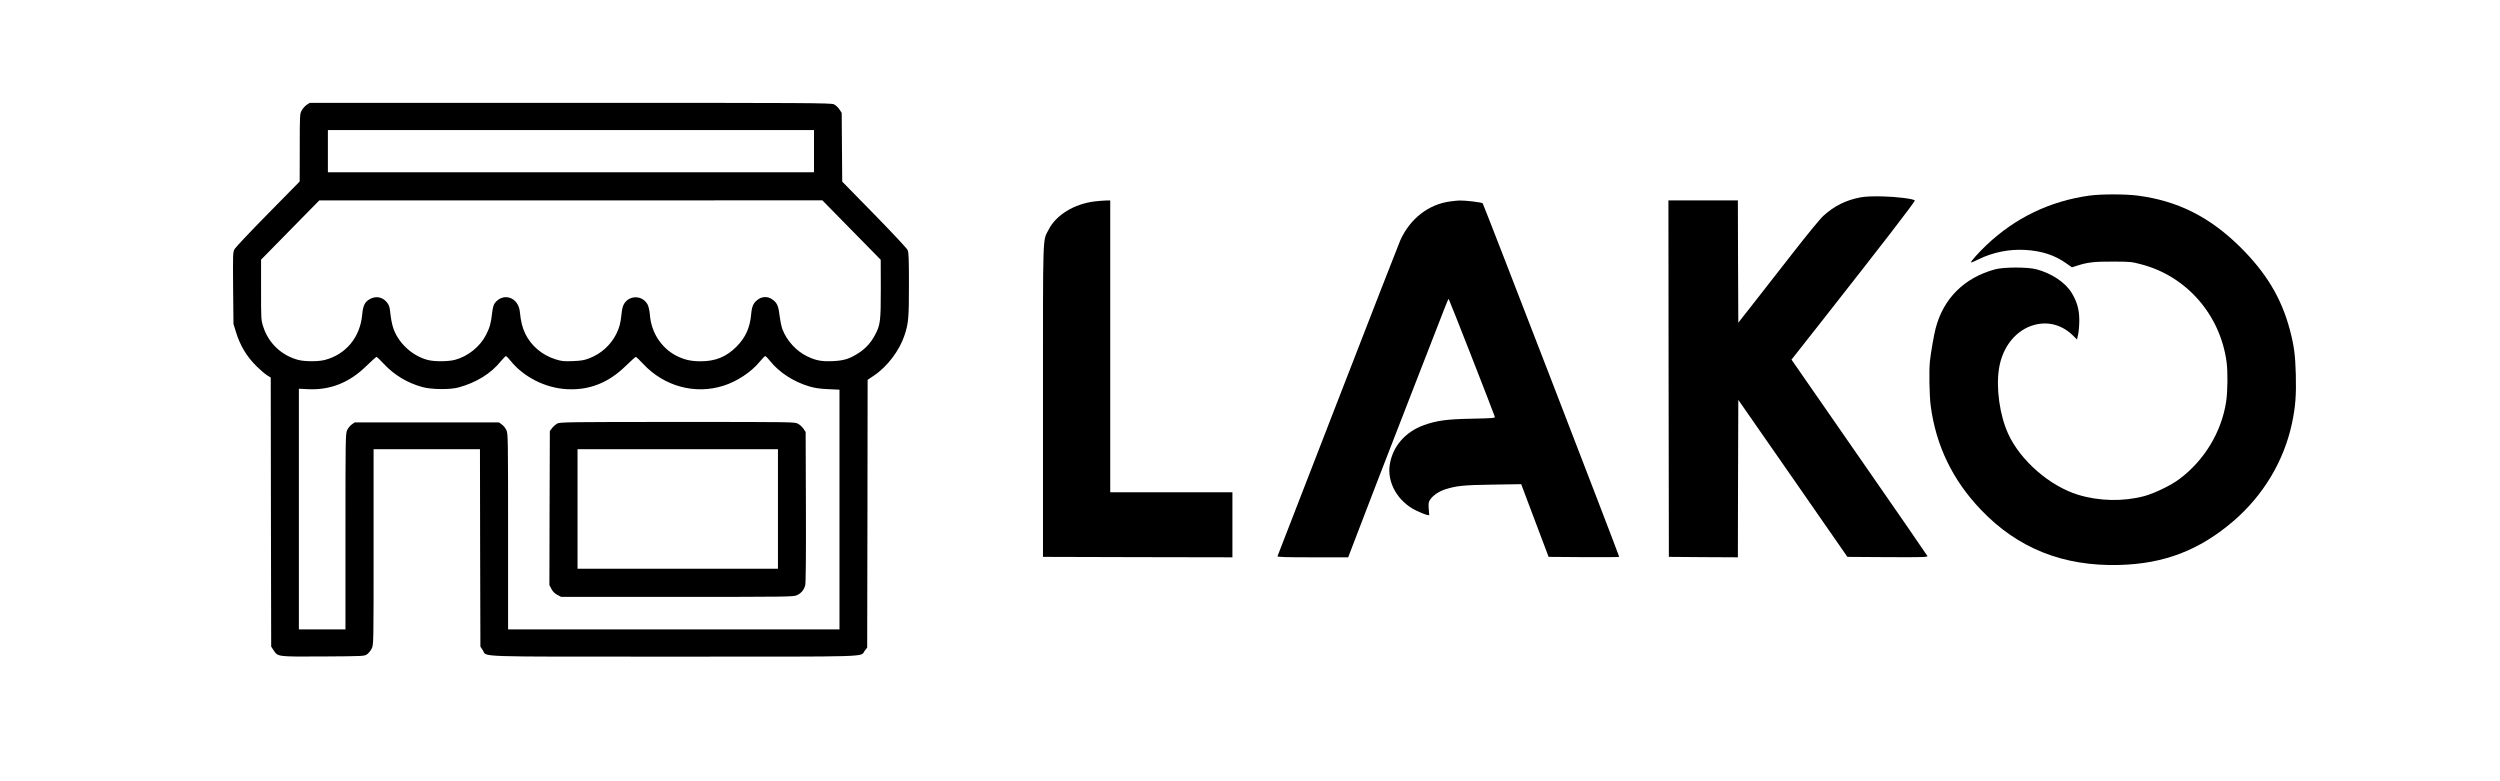 <?xml version="1.0" standalone="no"?>
<!DOCTYPE svg PUBLIC "-//W3C//DTD SVG 20010904//EN"
 "http://www.w3.org/TR/2001/REC-SVG-20010904/DTD/svg10.dtd">
<svg version="1.0" xmlns="http://www.w3.org/2000/svg"
 width="2844pt" height="888pt" viewBox="0 0 2844 888"
 preserveAspectRatio="xMidYMid meet">

<g transform="translate(0,888) scale(0.1,-0.1)"
fill="#000000" stroke="none">
<path d="M3489 7687 c-18 -12 -44 -40 -56 -62 -22 -40 -23 -45 -23 -425 l-1
-385 -359 -365 c-198 -201 -369 -382 -381 -403 -20 -37 -20 -51 -17 -445 l4
-407 27 -88 c49 -160 123 -283 238 -396 38 -38 90 -82 114 -98 l45 -28 2
-1531 3 -1530 27 -41 c50 -75 38 -74 565 -71 468 3 468 3 500 26 17 12 41 42
52 65 21 43 21 49 21 1155 l0 1112 605 0 605 0 2 -1123 3 -1123 27 -41 c53
-80 -154 -73 2178 -73 2306 0 2112 -6 2167 67 l28 36 3 1523 2 1523 70 47
c153 102 291 284 349 458 46 138 51 196 51 584 0 278 -3 360 -14 386 -8 19
-168 190 -379 406 l-366 374 -3 391 -3 391 -27 41 c-14 22 -42 47 -61 56 -32
16 -261 17 -3000 17 l-2964 0 -34 -23z m5771 -527 l0 -240 -2765 0 -2765 0 0
240 0 240 2765 0 2765 0 0 -240z m427 -897 l332 -338 1 -330 c0 -369 -5 -410
-65 -524 -48 -90 -103 -151 -183 -204 -103 -68 -168 -89 -296 -95 -128 -6
-192 6 -291 53 -126 60 -236 180 -285 312 -11 30 -25 99 -32 154 -12 111 -29
147 -87 186 -45 31 -107 31 -152 0 -56 -38 -75 -76 -83 -165 -13 -159 -64
-272 -170 -378 -115 -114 -237 -164 -406 -164 -113 0 -188 18 -280 65 -170 90
-282 265 -297 465 -3 42 -14 91 -24 112 -54 107 -200 116 -266 17 -18 -28 -26
-58 -33 -126 -11 -104 -23 -149 -60 -224 -64 -126 -173 -224 -306 -275 -56
-22 -91 -28 -186 -32 -106 -4 -126 -2 -200 21 -152 48 -277 154 -343 292 -33
69 -50 136 -61 247 -16 168 -191 226 -287 97 -12 -17 -22 -54 -28 -105 -13
-119 -27 -171 -71 -256 -69 -134 -208 -244 -354 -282 -79 -20 -232 -21 -308
-1 -181 47 -344 202 -396 375 -11 36 -24 104 -29 152 -7 73 -13 94 -36 124
-49 65 -127 81 -197 42 -59 -33 -78 -73 -88 -182 -25 -255 -185 -448 -425
-511 -76 -19 -224 -19 -300 0 -190 49 -341 191 -400 378 -25 77 -25 84 -25
421 l0 342 331 337 331 337 2861 0 2862 1 332 -338z m-3878 -1488 c147 -183
392 -308 636 -322 258 -15 478 72 674 265 58 56 109 102 114 102 6 0 43 -36
84 -80 238 -255 590 -351 913 -248 157 50 317 156 414 275 28 34 56 62 61 62
6 1 30 -24 54 -54 105 -132 269 -238 448 -291 66 -19 120 -27 216 -31 l127 -6
0 -1363 0 -1364 -1885 0 -1885 0 0 1113 c0 1063 -1 1114 -19 1153 -10 23 -34
52 -52 65 l-34 24 -820 0 -820 0 -34 -24 c-18 -13 -42 -42 -52 -65 -18 -39
-19 -90 -19 -1153 l0 -1113 -265 0 -265 0 0 1369 0 1369 98 -5 c256 -14 476
73 671 265 58 56 109 102 114 102 6 0 43 -36 84 -80 119 -127 267 -216 438
-263 105 -29 317 -31 413 -4 201 55 367 158 479 297 27 32 53 59 58 59 6 1 30
-24 54 -54z"/>
<path d="M6342 4063 c-18 -9 -45 -32 -60 -51 l-27 -35 -3 -877 -2 -876 23 -44
c16 -30 37 -51 67 -67 l43 -23 1321 0 c1264 0 1323 1 1362 19 48 22 80 60 94
112 7 25 10 331 8 892 l-3 853 -25 37 c-13 20 -41 45 -61 56 -37 21 -44 21
-1370 21 -1215 0 -1337 -2 -1367 -17z m2508 -973 l0 -680 -1140 0 -1140 0 0
680 0 680 1140 0 1140 0 0 -680z"/>
<path d="M23770 6655 c-452 -63 -846 -253 -1176 -567 -86 -82 -179 -186 -172
-194 3 -2 41 13 84 35 158 79 346 118 528 108 190 -10 341 -59 472 -153 l65
-45 47 15 c127 42 202 51 417 50 202 0 215 -2 327 -32 512 -135 893 -570 967
-1106 16 -114 13 -343 -5 -460 -54 -343 -247 -662 -529 -874 -95 -72 -289
-166 -403 -196 -239 -63 -510 -58 -750 15 -324 99 -659 391 -797 694 -97 212
-140 523 -104 745 40 249 197 441 406 495 155 41 310 -2 430 -117 l51 -50 13
58 c7 33 13 106 13 164 -1 119 -25 206 -86 307 -71 119 -229 224 -403 270
-100 26 -371 26 -469 -1 -351 -95 -589 -332 -677 -674 -20 -79 -52 -263 -64
-367 -12 -103 -7 -395 9 -515 60 -450 249 -842 569 -1177 420 -441 937 -647
1577 -630 511 14 909 167 1296 498 342 294 577 686 668 1117 39 182 49 319 43
551 -6 223 -20 330 -68 510 -96 362 -272 653 -571 947 -345 339 -708 520
-1161 579 -143 18 -414 18 -547 0z"/>
<path d="M21166 6635 c-167 -32 -299 -97 -423 -210 -35 -31 -184 -213 -340
-413 -154 -196 -357 -457 -453 -580 l-175 -223 -3 695 -2 696 -395 0 -395 0 2
-2027 3 -2028 392 -3 393 -2 2 895 3 896 621 -893 620 -893 458 -3 c403 -2
458 0 452 13 -3 8 -352 514 -776 1124 l-770 1110 334 424 c684 870 1078 1379
1069 1387 -19 19 -208 42 -368 46 -123 2 -192 -1 -249 -11z"/>
<path d="M12455 6589 c-235 -28 -442 -155 -526 -322 -69 -135 -64 9 -64 -1952
l0 -1770 1078 -3 1077 -2 0 370 0 370 -695 0 -695 0 0 1660 0 1660 -52 -1
c-29 -1 -84 -5 -123 -10z"/>
<path d="M16501 6589 c-249 -32 -459 -195 -571 -442 -15 -34 -335 -854 -710
-1822 -375 -968 -684 -1766 -687 -1772 -4 -10 80 -13 399 -13 l405 0 43 113
c173 455 417 1085 700 1812 182 468 346 887 363 933 17 45 34 82 37 82 4 0
495 -1253 525 -1341 6 -15 -20 -17 -257 -22 -286 -5 -406 -21 -551 -74 -211
-76 -354 -241 -387 -448 -33 -205 92 -422 300 -523 47 -23 100 -44 117 -48
l32 -6 -6 73 c-4 66 -3 78 19 109 31 45 100 92 171 114 128 40 205 48 537 53
l325 5 156 -414 156 -413 401 -3 c221 -1 402 0 402 3 0 17 -1543 4012 -1553
4022 -12 12 -200 34 -266 32 -20 -1 -65 -5 -100 -10z"/>
</g>
</svg>
